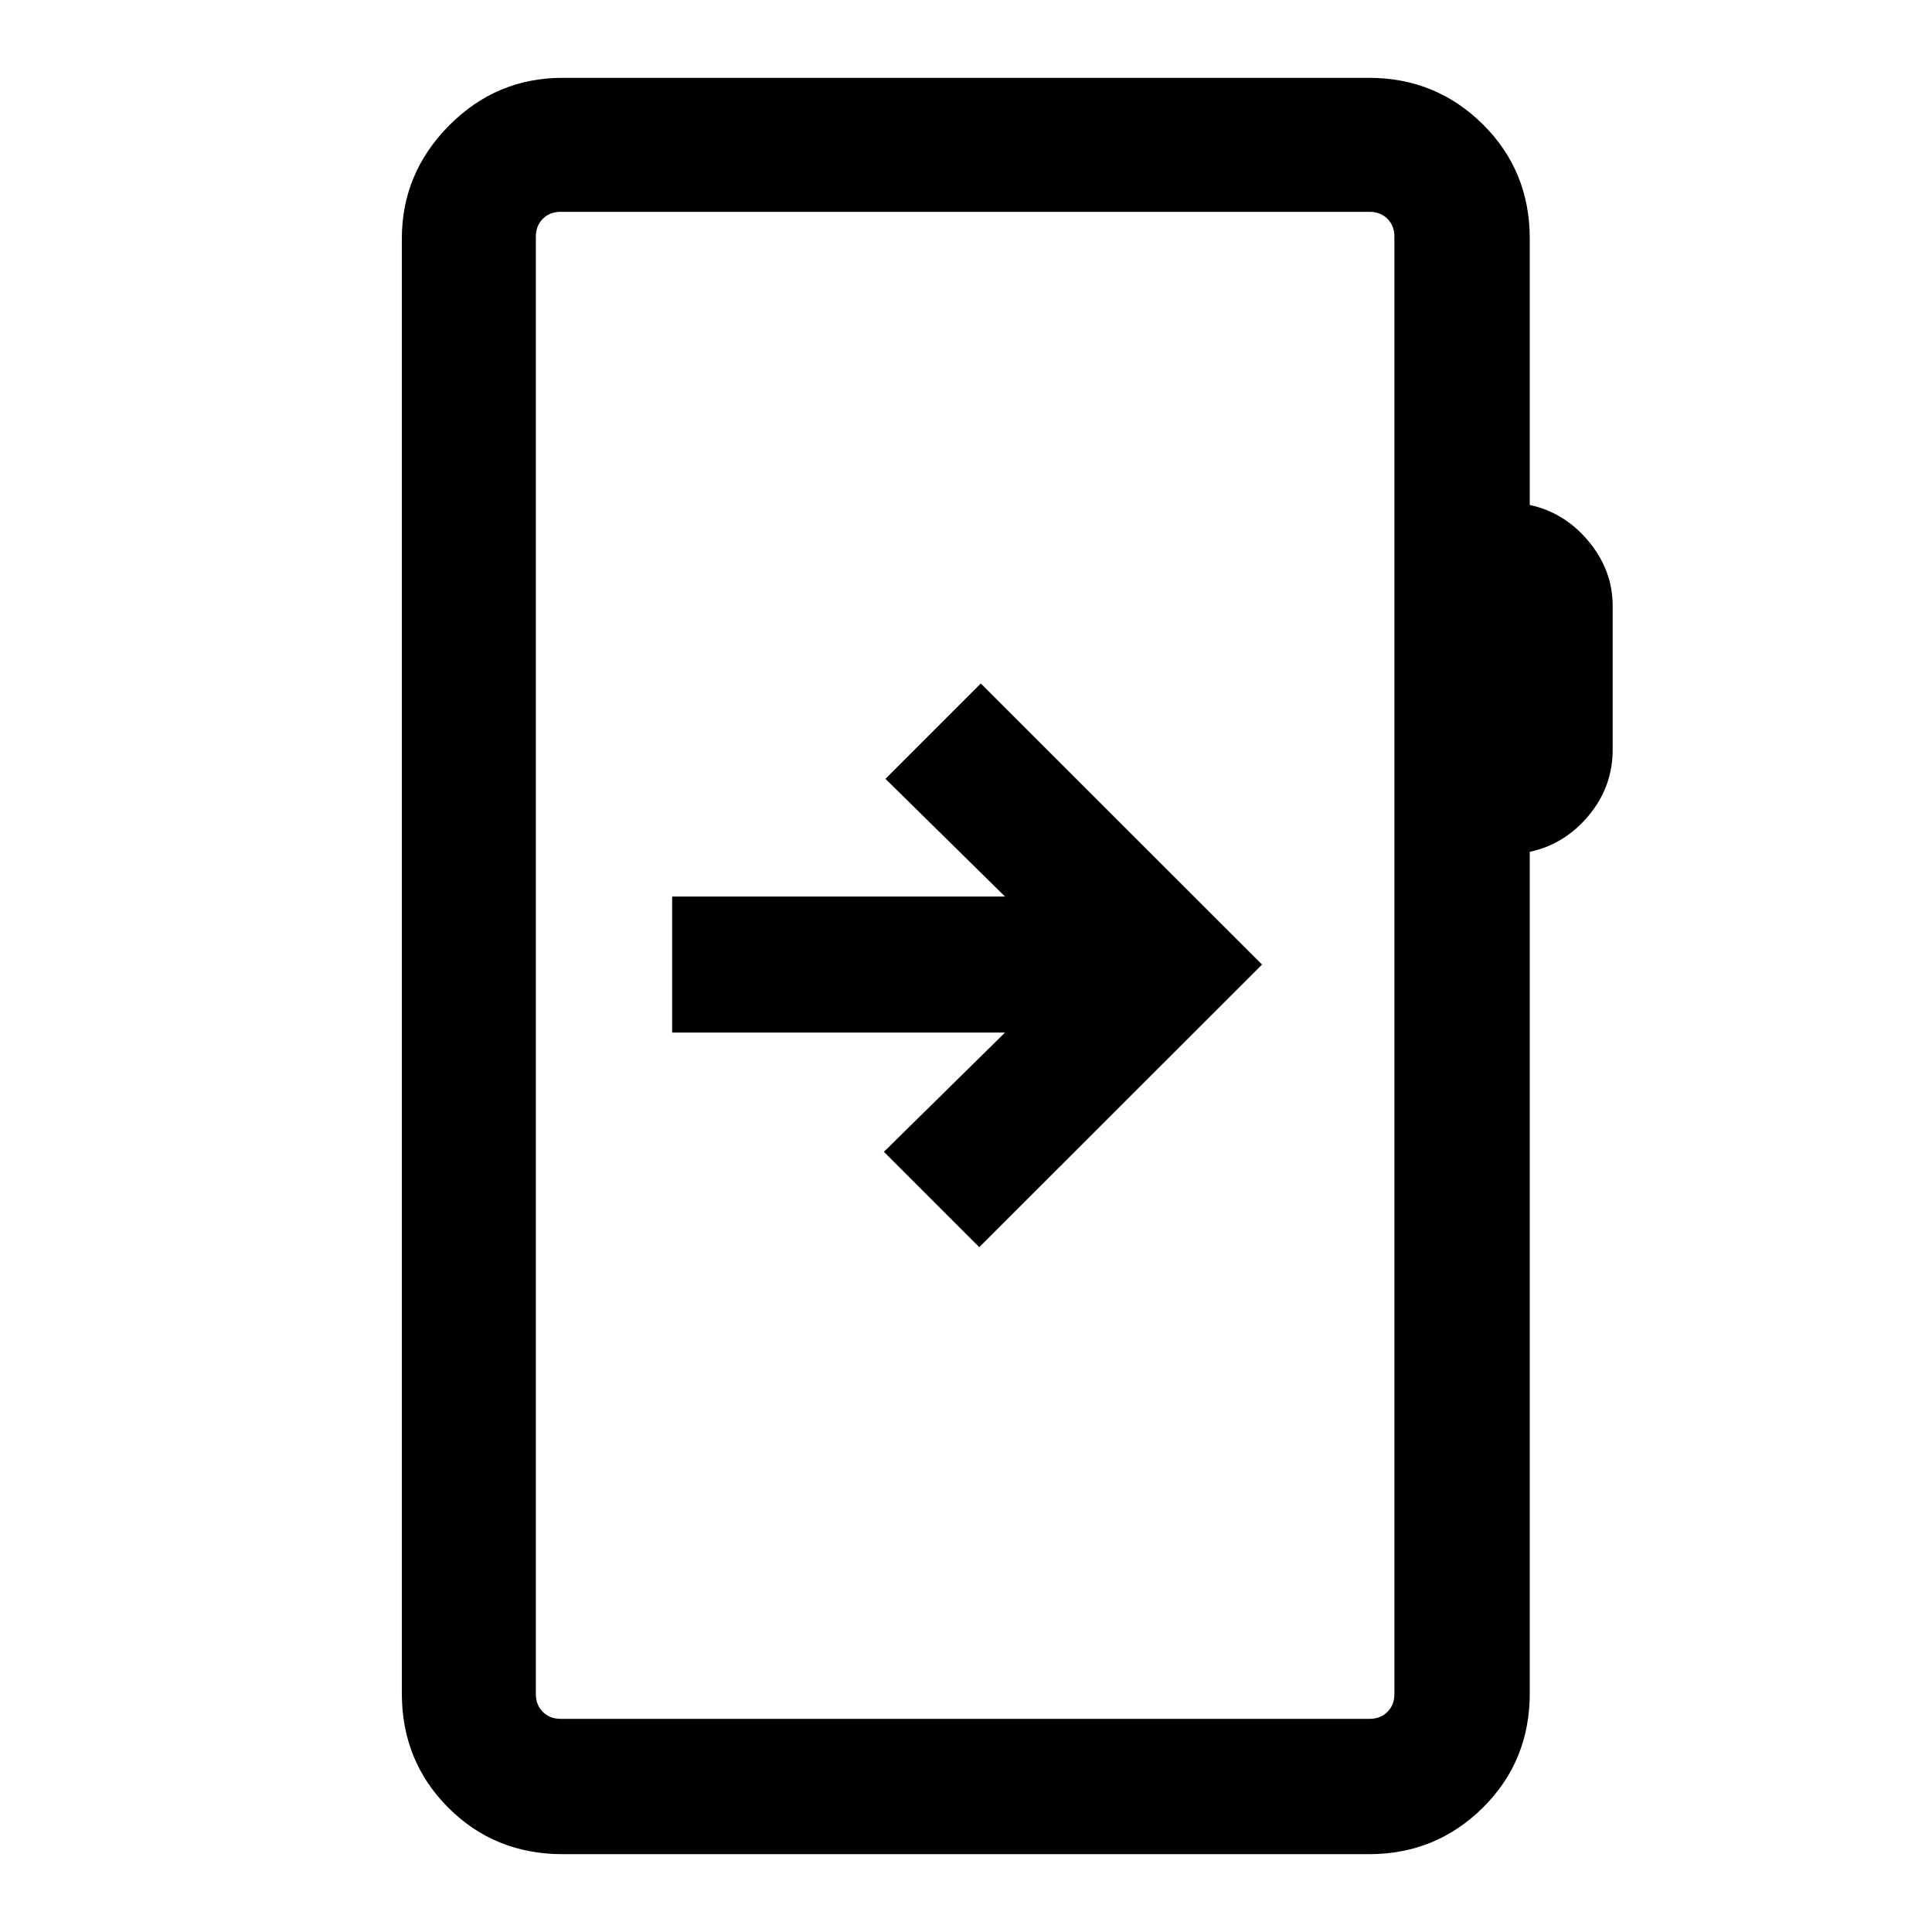 <svg xmlns="http://www.w3.org/2000/svg" height="40" viewBox="0 -960 960 960" width="40"><path d="M279.57-38.67q-33.71 0-56.81-23.09-23.09-23.1-23.09-56.81v-722.86q0-32.52 23.48-56.21 23.48-23.69 56.42-23.69h400.66q33.24 0 56.57 23.09 23.33 23.1 23.33 56.81v132.35q17.38 3.75 29.29 18.11 11.91 14.37 11.91 32.12v71.29q0 18.51-11.91 32.8-11.91 14.3-29.29 18.04v418.15q0 33.71-23.33 56.81-23.33 23.09-56.57 23.09H279.57Zm-1-67.25h401.99q5.39 0 8.85-3.46 3.46-3.47 3.46-8.85v-724.2q0-5.39-3.46-8.85t-8.85-3.46H278.57q-5.39 0-8.85 3.46t-3.46 8.85v724.2q0 5.38 3.46 8.85 3.46 3.46 8.85 3.46Zm-12.31 0v-748.82 748.82Zm67.72-408.59v67.59h165.41l-60.18 59.25 47.38 47.39L627.1-480.72 487.36-620.38 439.98-573l59.41 58.49H333.98Z"/></svg>